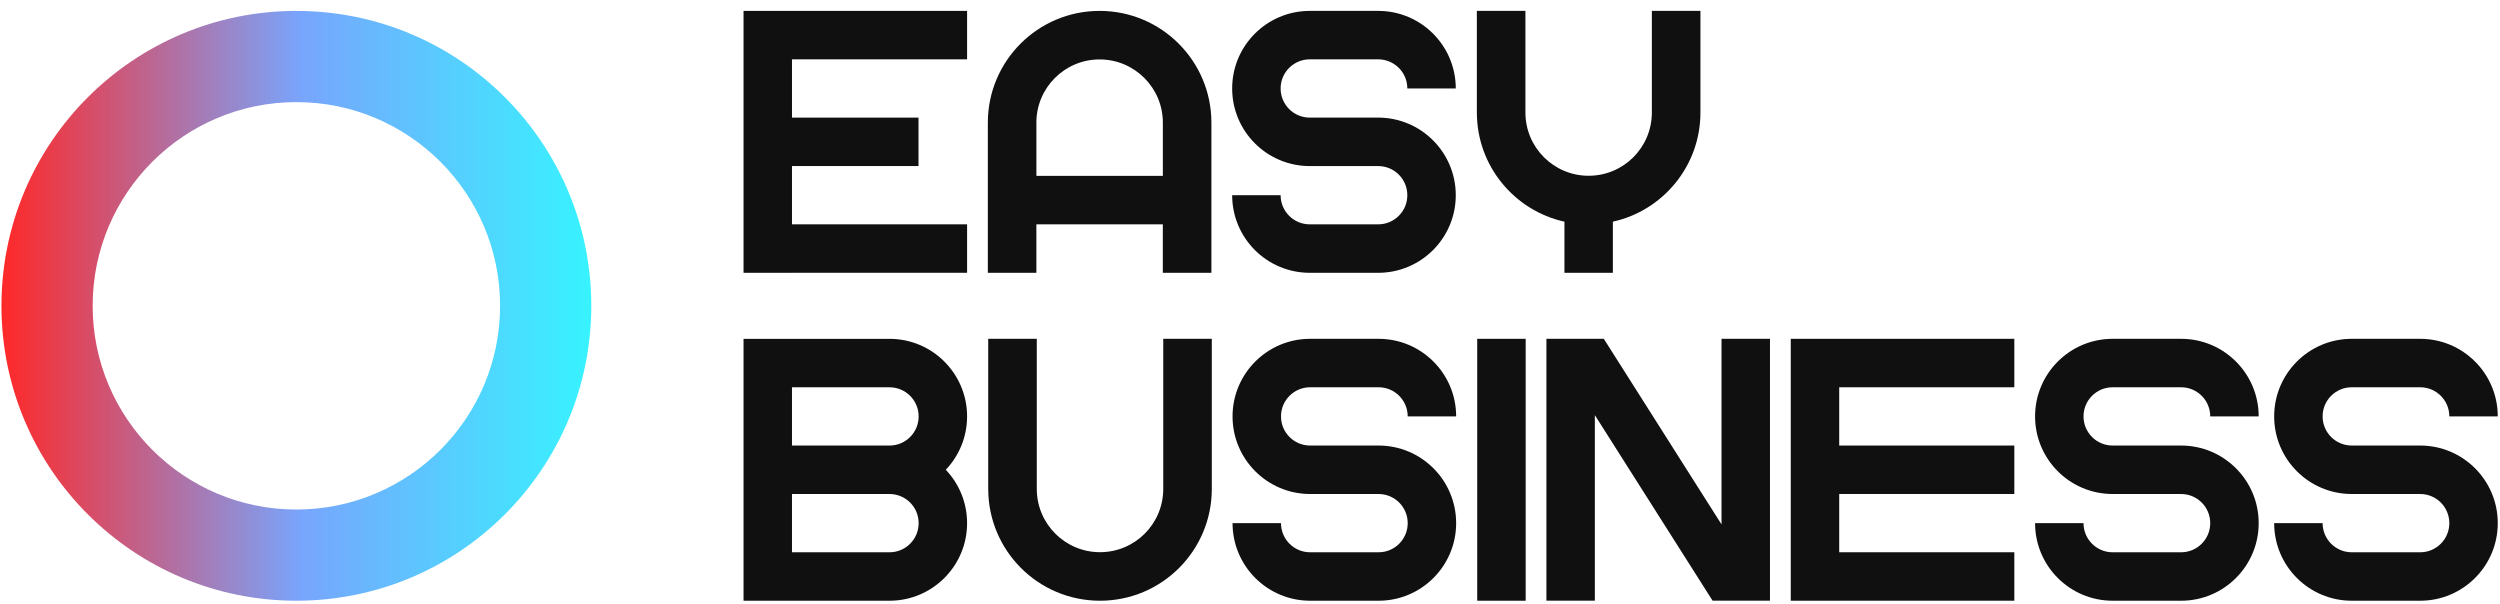 <svg width="207" height="50" viewBox="0 0 207 50" fill="none" xmlns="http://www.w3.org/2000/svg">
<path d="M65.576 22.588H61.565V0.902H80.075V4.913H65.576V9.738H76.052V13.749H65.576V18.574H80.075V22.586H65.576V22.588Z" fill="#101010"/>
<path d="M85.814 22.588H81.793V10.157C81.793 5.045 85.936 0.902 91.048 0.902C96.161 0.902 100.304 5.045 100.304 10.157V22.588H96.282V18.576H85.812V22.588H85.814ZM85.814 10.157V14.563H96.284V10.157C96.284 7.265 93.94 4.921 91.048 4.921C88.156 4.921 85.812 7.265 85.812 10.157H85.814Z" fill="#101010"/>
<path d="M116.527 16.164C116.527 14.83 115.446 13.751 114.114 13.751H108.447C104.899 13.751 102.023 10.873 102.023 7.325C102.023 3.778 104.899 0.902 108.447 0.902H114.114C117.662 0.902 120.538 3.778 120.538 7.325H116.527C116.527 5.992 115.446 4.913 114.114 4.913H108.447C107.116 4.913 106.035 5.992 106.035 7.325C106.035 8.659 107.116 9.738 108.447 9.738H114.114C117.662 9.738 120.538 12.616 120.538 16.164C120.538 19.712 117.662 22.588 114.114 22.588H108.447C104.899 22.588 102.023 19.712 102.023 16.164H106.035C106.035 17.498 107.116 18.576 108.447 18.576H114.114C115.446 18.576 116.527 17.498 116.527 16.164Z" fill="#101010"/>
<path d="M122.283 9.319V0.9H126.305V9.319C126.305 12.209 128.648 14.553 131.541 14.553C134.433 14.553 136.774 12.209 136.774 9.319V0.9H140.796V9.319C140.796 13.741 137.693 17.437 133.546 18.354V22.586H129.535V18.354C125.388 17.437 122.285 13.741 122.285 9.319H122.283Z" fill="#101010"/>
<path d="M61.565 49.74V28.056H73.651C77.199 28.056 80.075 30.932 80.075 34.48C80.075 36.192 79.403 37.747 78.312 38.898C79.405 40.05 80.075 41.604 80.075 43.316C80.075 46.864 77.199 49.74 73.651 49.74H61.565ZM65.576 36.892H73.651C74.983 36.892 76.064 35.814 76.064 34.48C76.064 33.146 74.983 32.068 73.651 32.068H65.576V36.892ZM65.576 45.729H73.651C74.983 45.729 76.064 44.65 76.064 43.316C76.064 41.983 74.983 40.904 73.651 40.904H65.576V45.729Z" fill="#101010"/>
<path d="M81.824 40.485V28.054H85.846V40.485C85.846 43.377 88.189 45.721 91.082 45.721C93.974 45.721 96.317 43.377 96.317 40.485V28.054H100.337V40.485C100.337 45.597 96.194 49.74 91.082 49.74C85.969 49.74 81.826 45.597 81.826 40.485H81.824Z" fill="#101010"/>
<path d="M116.558 43.316C116.558 41.983 115.477 40.904 114.145 40.904H108.479C104.931 40.904 102.055 38.026 102.055 34.478C102.055 30.93 104.931 28.054 108.479 28.054H114.145C117.693 28.054 120.569 30.93 120.569 34.478H116.558C116.558 33.144 115.477 32.066 114.145 32.066H108.479C107.147 32.066 106.066 33.144 106.066 34.478C106.066 35.812 107.147 36.891 108.479 36.891H114.145C117.693 36.891 120.569 39.769 120.569 43.316C120.569 46.864 117.693 49.74 114.145 49.74H108.479C104.931 49.74 102.055 46.864 102.055 43.316H106.066C106.066 44.65 107.147 45.729 108.479 45.729H114.145C115.477 45.729 116.558 44.65 116.558 43.316Z" fill="#101010"/>
<path d="M122.314 49.74V28.054H126.326V49.74H122.314Z" fill="#101010"/>
<path d="M128.045 28.054H132.056H132.795L137.298 35.152L139.672 38.898L142.542 43.42V28.052H146.554V49.738H141.803L137.298 42.638L134.922 38.894L132.054 34.373V49.736H128.043V28.05L128.045 28.054Z" fill="#101010"/>
<path d="M152.287 49.74H148.275V28.054H166.786V32.066H152.287V36.891H166.786V40.902H152.287V45.727H166.786V49.738H152.287V49.74Z" fill="#101010"/>
<path d="M183.007 43.316C183.007 41.983 181.926 40.904 180.595 40.904H174.928C171.38 40.904 168.504 38.026 168.504 34.478C168.504 30.93 171.38 28.054 174.928 28.054H180.595C184.143 28.054 187.019 30.93 187.019 34.478H183.007C183.007 33.144 181.926 32.066 180.595 32.066H174.928C173.596 32.066 172.515 33.144 172.515 34.478C172.515 35.812 173.596 36.891 174.928 36.891H180.595C184.143 36.891 187.019 39.769 187.019 43.316C187.019 46.864 184.143 49.74 180.595 49.74H174.928C171.38 49.74 168.504 46.864 168.504 43.316H172.515C172.515 44.65 173.596 45.729 174.928 45.729H180.595C181.926 45.729 183.007 44.65 183.007 43.316Z" fill="#101010"/>
<path d="M202.804 43.316C202.804 41.983 201.723 40.904 200.392 40.904H194.725C191.177 40.904 188.301 38.026 188.301 34.478C188.301 30.93 191.177 28.054 194.725 28.054H200.392C203.939 28.054 206.815 30.93 206.815 34.478H202.804C202.804 33.144 201.723 32.066 200.392 32.066H194.725C193.393 32.066 192.312 33.144 192.312 34.478C192.312 35.812 193.393 36.891 194.725 36.891H200.392C203.939 36.891 206.815 39.769 206.815 43.316C206.815 46.864 203.939 49.74 200.392 49.74H194.725C191.177 49.74 188.301 46.864 188.301 43.316H192.312C192.312 44.65 193.393 45.729 194.725 45.729H200.392C201.723 45.729 202.804 44.65 202.804 43.316Z" fill="#101010"/>
<path d="M48.958 25.322C48.958 38.808 38.025 49.74 24.539 49.74C11.053 49.74 0.121 38.808 0.121 25.322C0.121 11.836 11.053 0.904 24.539 0.904C38.025 0.904 48.958 11.836 48.958 25.322ZM7.672 25.322C7.672 34.638 15.224 42.189 24.539 42.189C33.855 42.189 41.407 34.638 41.407 25.322C41.407 16.007 33.855 8.455 24.539 8.455C15.224 8.455 7.672 16.007 7.672 25.322Z" fill="url(#paint0_linear_17_1243)"/>
<defs>
<linearGradient id="paint0_linear_17_1243" x1="0.121" y1="25.315" x2="48.958" y2="25.315" gradientUnits="userSpaceOnUse">
<stop stop-color="#FF2828"/>
<stop offset="0.51" stop-color="#78A5FD"/>
<stop offset="1" stop-color="#37F3FF"/>
</linearGradient>
</defs>
</svg>
